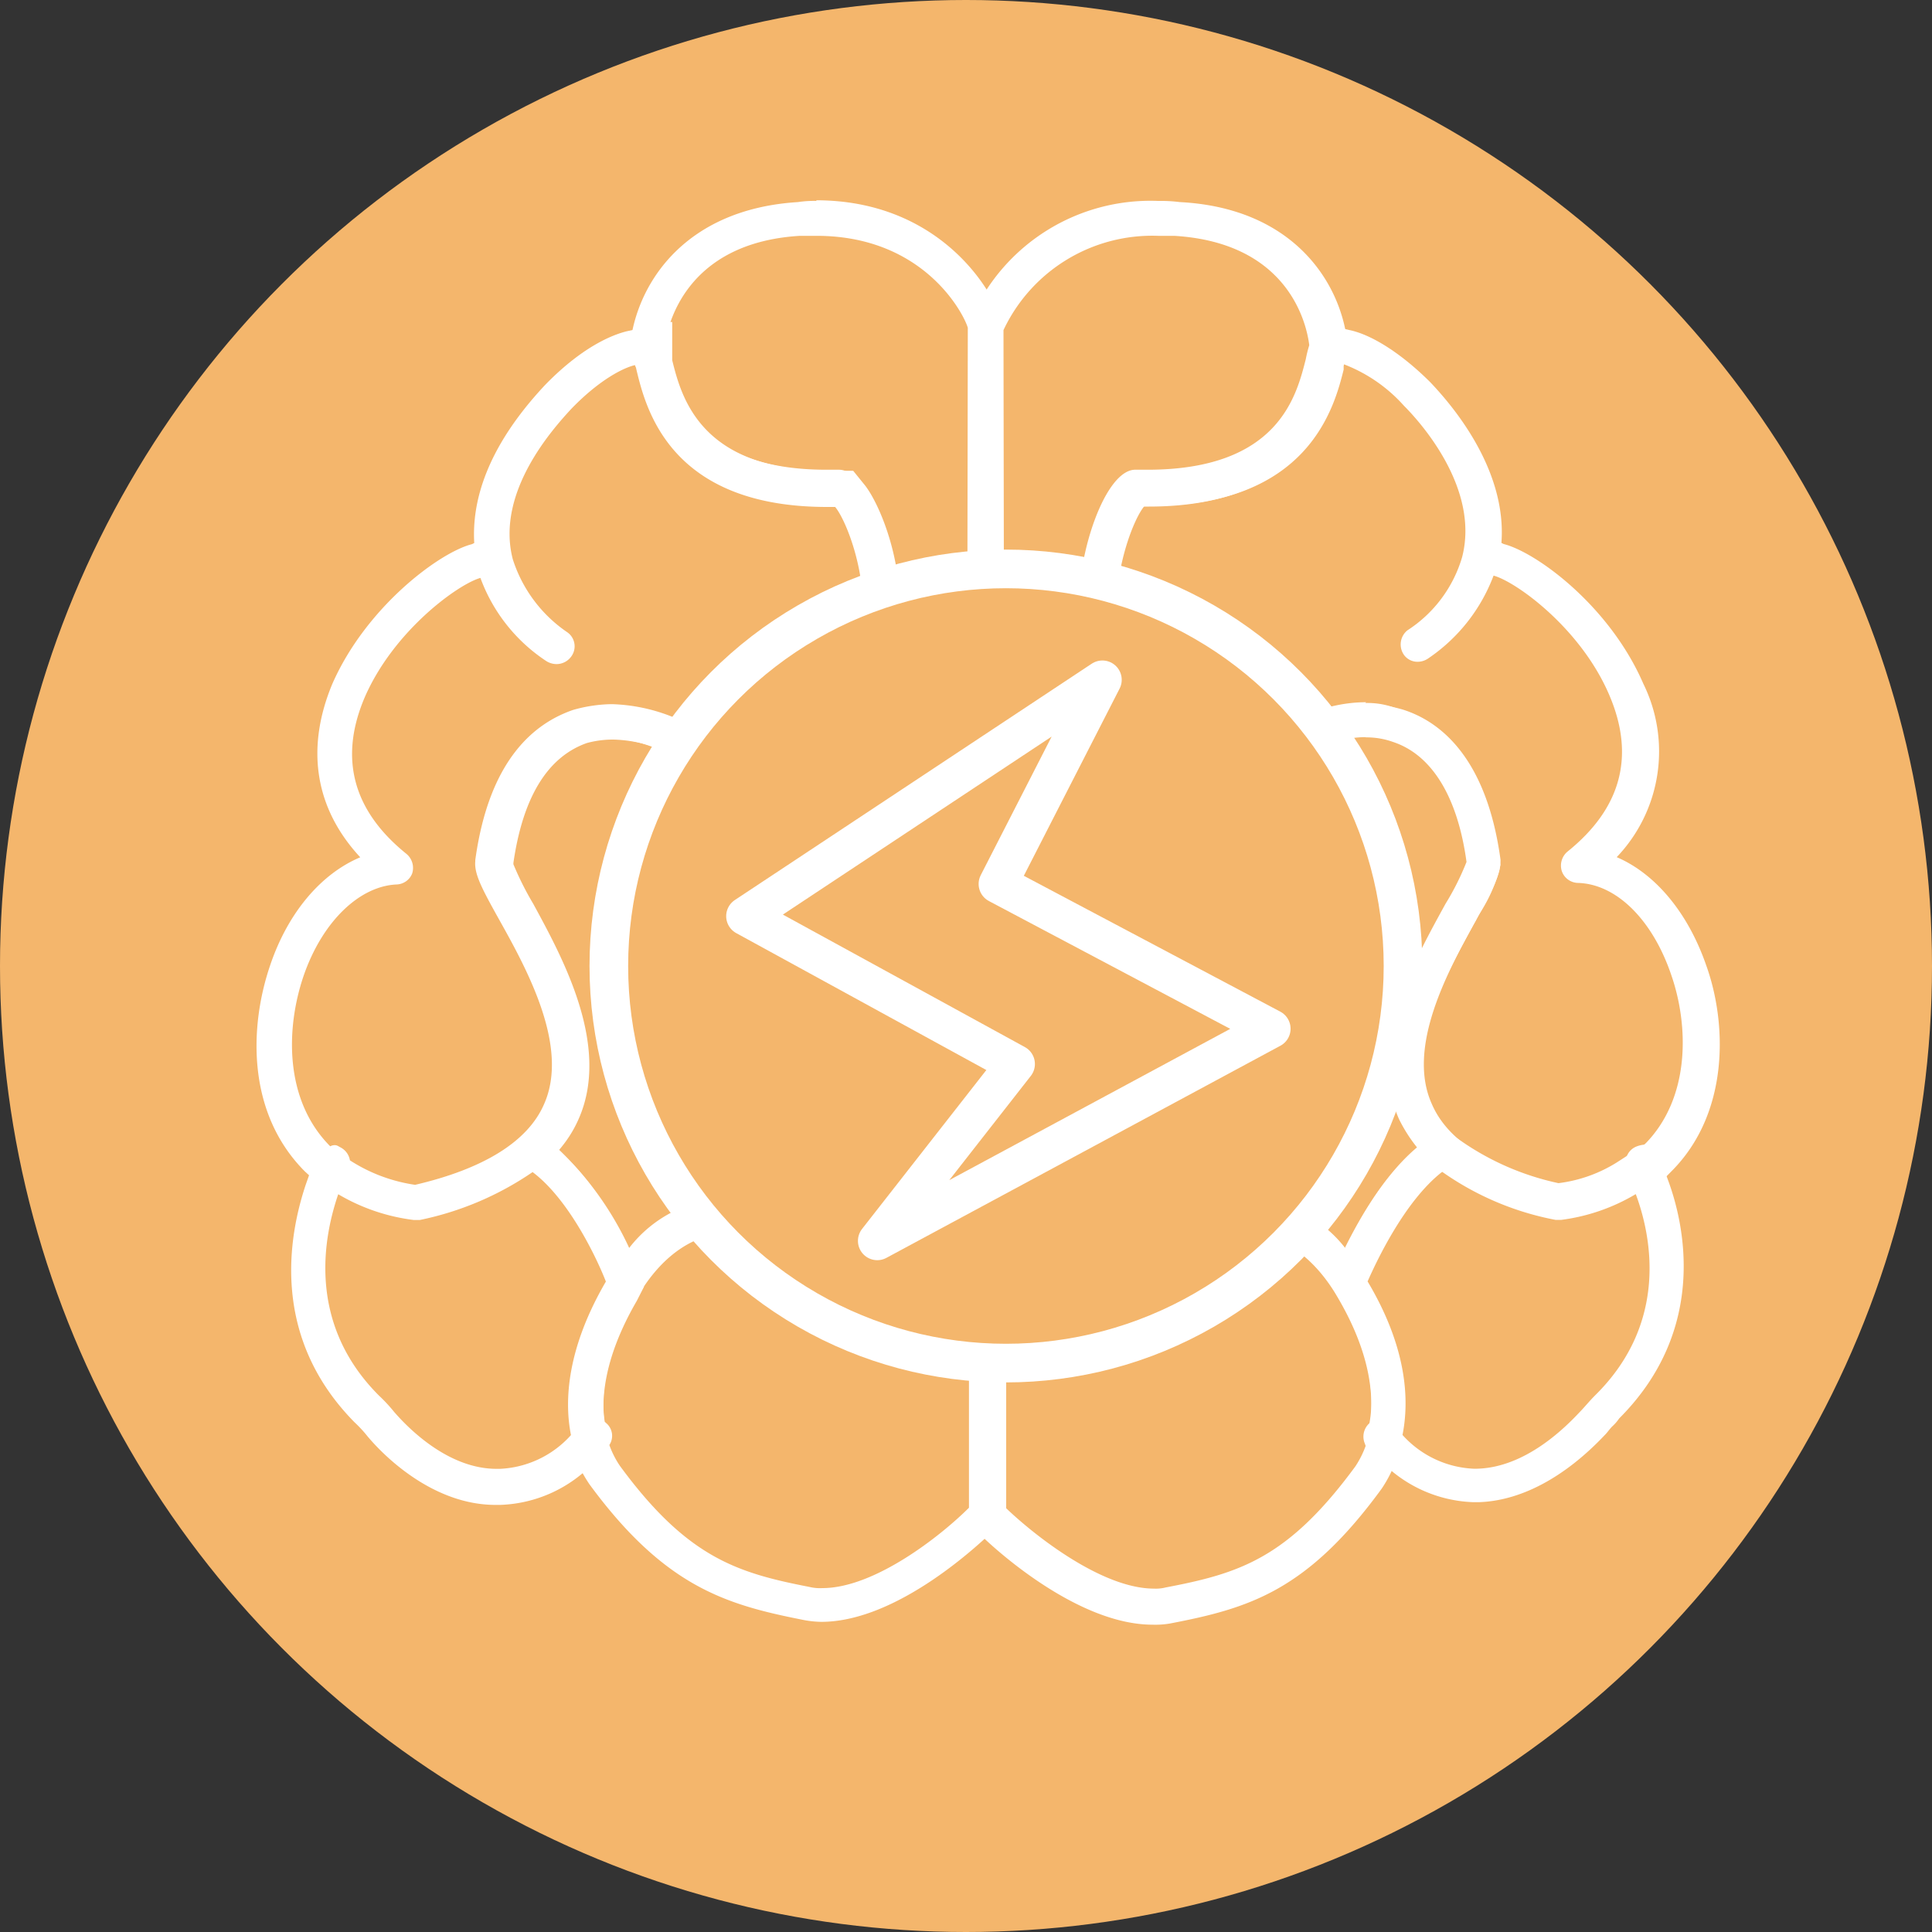 <svg xmlns="http://www.w3.org/2000/svg" viewBox="0 0 150 150">
  <rect x="0" y="0" width="150" height="150" fill="#333333" stroke="none"/>
  <defs>
    <style>
      .age-flush-cls-1, .age-flush-cls-3 {
        fill: #f4b66c;
      }

      .age-flush-cls-2 {
        fill: #fff;
      }

      .age-flush-cls-3 {
        stroke: #fff;
        stroke-linecap: round;
        stroke-linejoin: round;
        stroke-width: 3px;
      }
    </style>
  </defs>
  <title>flush</title>
  <g id="Слой_2" data-name="Слой 2">
    <g id="Слой_1-2" data-name="Слой 1">
      <g id="brain">
        <circle class="age-flush-cls-1" cx="75" cy="75" r="75"/>
        <g id="brain-2" data-name="brain">
          <g>
            <path class="age-flush-cls-1" d="M63.85,124.65a5.63,5.63,0,0,1-1.27-.09c-5.78-1.08-10-2.44-15.54-9.94a8.71,8.71,0,0,1-1-2l-.27-.64.36-.54H46l-.36-.36-.09-.45c-.55-3.25.54-7,3-11A17,17,0,0,1,49.66,98L48.4,99.45l-.91-1.81a25.46,25.46,0,0,0-5.24-7.32l-1.08-.9.9-1a8.7,8.7,0,0,0,1.27-1.89C45.6,81.38,42,74.87,39.81,71h0A23.63,23.63,0,0,1,38,67.46l-.09-.27v-.27c1-7.14,4.15-9.58,6.59-10.39A8.23,8.23,0,0,1,47,56.17c3.8,0,7.41,2.35,9.31,4.33,2.35,2.53,3.25,5.15,2.44,7.41C56.35,75.5,58,81.74,63.12,84.63A11.91,11.91,0,0,0,68.64,86a10.14,10.14,0,0,0,5.51-1.53l2.08-1.36V117.7l-.37.36C73.7,120.5,68.36,124.65,63.85,124.65Zm.45-26a12.5,12.5,0,0,1,2.26,5h0A10.44,10.44,0,0,0,64.3,98.63Z"/>
            <path class="age-flush-cls-2" d="M47.31,57.34c3.17,0,6.33,1.9,8.32,4s2.8,4.24,2.16,6c-2.71,8.31-.81,15.18,5,18.34A12.71,12.71,0,0,0,69,87.16a11.87,11.87,0,0,0,6.23-1.72v31.62c-2.17,2.17-7.32,6.24-11.38,6.24a3.44,3.44,0,0,1-1-.09c-5.6-1.09-9.48-2.26-14.72-9.4a7.13,7.13,0,0,1-.82-1.62,1.29,1.29,0,0,0-.27-1.72l-.09-.09c-.36-2.35.09-5.69,2.8-10.12,1.81-2.89,4.25-4.52,6.87-4.52a5.13,5.13,0,0,1,1.17.09c3.53.63,6.6,4,7.5,8.13a1.32,1.32,0,0,0,1.27,1.09h.36A1.41,1.41,0,0,0,68,103.42c-1.08-5.15-5.15-9.4-9.75-10.21A11.28,11.28,0,0,0,56.53,93a10,10,0,0,0-7.68,3.89,25.07,25.07,0,0,0-5.6-7.77,8.89,8.89,0,0,0,1.44-2.26c2.53-5.69-1.17-12.38-3.61-16.72A17.68,17.68,0,0,1,39.45,67c.73-5.15,2.71-8.31,5.69-9.31a9.2,9.2,0,0,1,2.17-.36m0-2.71h0a11.45,11.45,0,0,0-3,.45c-2.89,1-6.5,3.71-7.59,11.48l-.09.45.09.45a18.23,18.23,0,0,0,2,4c2.08,3.7,5.51,9.76,3.43,14.27a4.44,4.44,0,0,1-1,1.54l-1.81,2.08,2.08,1.8A21.68,21.68,0,0,1,46.32,98L47,99.36c-2.35,4.06-3.34,8-2.8,11.29l.09.9-.09.18L44.6,113a10.72,10.72,0,0,0,1.18,2.26c5.78,7.86,10.48,9.3,16.44,10.48a7.94,7.94,0,0,0,1.54.18c6.05,0,12.56-6.33,13.28-7l.81-.81V80.47L73.7,83.09a9.44,9.44,0,0,1-4.79,1.27A10,10,0,0,1,64,83.09c-4.52-2.53-6-8.13-3.71-15.09,1-2.71-.09-5.87-2.8-8.67-2.17-2.17-6.05-4.7-10.21-4.7Z"/>
          </g>
          <g>
            <path class="age-flush-cls-1" d="M68.82,85.71a12.09,12.09,0,0,1-5.61-1.44c-5.24-2.89-6.77-9-4.33-16.72.81-2.17-.09-4.88-2.35-7.32l-1.9-2,2.71-.37c8.77-1,10.75-6.32,10.84-10.57.18-4.78-2.07-9.48-3.07-9.57h-.9c-11.2,0-12.83-6.69-13.55-9.58v-.09a2.38,2.38,0,0,0-.28-.9l-.09-.28v-.27c.19-1.53,1.63-9,11.75-9.66h1.27c10.11,0,13,8,13.1,8.13l.09.18-.09,57.19-.37.36a9.9,9.9,0,0,1-7.22,2.89Z"/>
            <path class="age-flush-cls-2" d="M63.4,18.31c8.4,0,11.47,6.15,11.74,7.14l-.09,56.47a8.32,8.32,0,0,1-6.23,2.44,10,10,0,0,1-4.88-1.27c-4.61-2.53-6-8-3.71-15.09,1-2.62,0-5.87-2.71-8.67,10.12-1.17,11.93-7.77,12-11.93.18-4.6-2-10.84-4.34-10.93h-1c-10.21,0-11.57-5.78-12.29-8.58a10.17,10.17,0,0,0-.27-1.09c.18-1.44,1.54-7.95,10.48-8.49H63.4m0-2.71a8.29,8.29,0,0,0-1.45.09c-8.67.54-12.38,6.15-13,10.84l-.09.64.18.54c0,.09.09.27.18.72v.27c.72,2.89,2.62,10.57,14.91,10.57h.54c.9,1,2.26,4.7,2.08,8.13h0c-.09,5.43-3.34,8.59-9.58,9.31l-5.42.63,3.79,4c1.9,2,2.72,4.24,2.17,5.78v.18c-2.62,8.31-.81,15.09,5,18.25a12.32,12.32,0,0,0,6.24,1.63A10.71,10.71,0,0,0,77,83.82l.72-.82V81.92l.09-56.47V25l-.18-.45c-.81-2.44-5-9-14.27-9Z"/>
          </g>
          <g>
            <path class="age-flush-cls-1" d="M32,93.39a13.66,13.66,0,0,1-5.6-2.08L26,91l-.09-.54h0l-.63.18-.54-.54c-4.07-4.07-3.89-10.21-2.44-14.55,1.62-4.79,5-8,8.49-8-4.61-3.7-5.87-8.49-3.62-13.73,2.35-5.51,7.78-9.49,9.94-10.12l1.27-.36.36,1.17a12.3,12.3,0,0,0,4.52,5.79h.09a12.21,12.21,0,0,1-4.79-6.42c-.72-2.8-.45-7.23,4.88-12.92,2.35-2.44,4.43-3.52,5.69-3.79l1.63-.37v1.45c0,.09.09.18.09.27.72,3,2.35,9.67,13.46,9.67h1.26l.46.45c1.35,1.63,3.61,8,1.8,12.92-1.71,4.61-6,7-13,7h-.36l-.36-.18a12,12,0,0,0-6.42-2.08,7.87,7.87,0,0,0-2.53.36c-3.61,1.26-5.87,4.79-6.68,10.48v.09c-.09.63.72,2,1.72,3.8C42.34,74.87,46,81.38,43.7,86.44c-1.45,3.25-5.15,5.6-10.93,7l-.27.09Z"/>
            <path class="age-flush-cls-2" d="M49.3,28.34c0,.09.09.18.09.27.72,3,2.53,10.75,14.82,10.75h.63c1,1.18,3.25,7,1.54,11.57-1.45,4-5.33,6-11.75,6a13.66,13.66,0,0,0-7.14-2.26,11.45,11.45,0,0,0-3,.45c-2.89,1-6.5,3.71-7.59,11.66v.09c-.09,1,.54,2.17,1.9,4.61,2.17,3.88,5.42,9.85,3.43,14.27-1.26,2.89-4.69,5-10,6.24a12.67,12.67,0,0,1-5.06-1.9,1.39,1.39,0,0,0-.72-1c-.18-.09-.27-.18-.45-.18a.68.68,0,0,0-.36.09c-3.61-3.62-3.43-9.22-2.08-13.2,1.45-4.24,4.34-7,7.23-7.13A1.35,1.35,0,0,0,32,67.82a1.42,1.42,0,0,0-.45-1.53c-4.15-3.35-5.24-7.41-3.25-12.11,2.26-5.24,7.32-8.85,9-9.31a13.14,13.14,0,0,0,5.06,6.42,1.51,1.51,0,0,0,.82.27A1.41,1.41,0,0,0,44.33,51a1.33,1.33,0,0,0-.27-1.9,10.84,10.84,0,0,1-4.25-5.69C38.46,38.19,43,33.22,44.33,31.77c2.26-2.35,4.16-3.25,5-3.43M52,25l-3.34.72c-.72.18-3.16.9-6.33,4.16-4.69,5-5.69,9.21-5.51,12.28l-.18.09c-2.53.64-8.22,4.88-10.84,10.85-2.08,5-1.36,9.66,2.17,13.46-3,1.26-5.6,4.24-7,8.4-1.63,4.79-1.81,11.48,2.71,16L24.82,92l.27-.09.72.45A14.62,14.62,0,0,0,32,94.66l.55.09.45-.09c6.23-1.45,10.3-4.07,11.92-7.77,2.53-5.69-1.26-12.56-3.52-16.72a23.71,23.71,0,0,1-1.54-3.07V67h0c.73-5.06,2.62-8.22,5.7-9.31a7.67,7.67,0,0,1,2.07-.27,10.88,10.88,0,0,1,5.7,1.81l.63.45h.81c9.49,0,13-4.24,14.28-7.86,2.17-5.78-.54-12.56-2-14.27l-.81-1H64.39c-10,0-11.48-5.69-12.2-8.58V25Z"/>
          </g>
          <g>
            <path class="age-flush-cls-1" d="M38.46,115.44c-4.25,0-7.68-3.44-8.95-4.88a14.3,14.3,0,0,0-1.08-1.18c-6.05-6-4.79-13.28-3.52-17.07l.54-1.54,1.44.82a14.6,14.6,0,0,0,5.24,1.8h.18A22.94,22.94,0,0,0,40.45,90l.81-.63.81.63c3.62,2.71,5.88,8.4,6.15,9.12l.27.64-.36.54c-2.89,5.06-3,8.76-2.53,11l.18.72-.54.55a9.26,9.26,0,0,1-6.51,3C38.82,115.44,38.46,115.44,38.46,115.44Z"/>
            <path class="age-flush-cls-2" d="M41.35,91c2.89,2.17,5.06,6.87,5.69,8.5-3,5.15-3.25,9.21-2.71,11.92a7.88,7.88,0,0,1-5.51,2.62h-.27c-3.71,0-6.78-3.07-7.95-4.42a12.52,12.52,0,0,0-1.18-1.27c-5.69-5.69-4.24-12.47-3.16-15.63a15.17,15.17,0,0,0,5.87,2h.46A24,24,0,0,0,41.35,91m0-3.34L39.72,89a21.26,21.26,0,0,1-7.41,3.16,10.88,10.88,0,0,1-4.6-1.63l-2.89-1.63L23.73,92c-1.35,4.06-2.71,11.83,3.8,18.43a9.88,9.88,0,0,1,1,1.08h0c1.36,1.63,5.15,5.33,9.94,5.33h.36a10.47,10.47,0,0,0,7.41-3.43l1-1L47,111c-.36-2-.27-5.33,2.44-10L50,99.9l-.45-1.18C49.3,98,46.86,92,43,89.06L41.35,87.7Z"/>
          </g>
          <g>
            <path class="age-flush-cls-1" d="M120.86,93.3c-5.87-1.35-9.49-3.7-10.93-7-2.26-5.15,1.35-11.56,3.52-15.45,1.08-2.07,1.72-3.16,1.72-4-1-7.23-4.16-9.67-6.6-10.48A8.19,8.19,0,0,0,106,56a11.89,11.89,0,0,0-6.41,2.08l-.37.18H98.9c-7-.09-11.38-2.44-13-7-1.8-5.15.54-11.29,1.72-12.83l.45-.54h1.27c7.77,0,12.28-3.26,13.37-9.67,0-.09.09-.27.09-.36V26.44l1.62.36A12.88,12.88,0,0,1,110,30.51c1.53,1.53,6.41,7.05,4.87,13a10,10,0,0,1-2,3.88,9.56,9.56,0,0,0,1.8-3.25l.37-1.17,1.26.36c2.17.54,7.59,4.52,9.94,10.12,2.26,5.24,1,10-3.61,13.73,3.61.18,6.77,3.25,8.49,8,1.44,4.16,1.71,10.48-2.44,14.55l-.36.36h-.64v.09l-.09.45-.36.27a13.26,13.26,0,0,1-5.69,2.17h-.27ZM110.11,50Z"/>
            <path class="age-flush-cls-2" d="M104,28.16a12,12,0,0,1,5,3.34c1.45,1.45,5.87,6.51,4.52,11.75a10.17,10.17,0,0,1-4.25,5.69,1.41,1.41,0,0,0-.27,1.9,1.29,1.29,0,0,0,1.09.54,1.45,1.45,0,0,0,.81-.27,13.49,13.49,0,0,0,5.06-6.42c1.72.46,6.78,4.07,9,9.31,2,4.7.91,8.76-3.25,12.11a1.42,1.42,0,0,0-.45,1.53,1.36,1.36,0,0,0,1.26.91c3,.09,5.79,2.89,7.23,7.13,1.36,3.89,1.54,9.58-2.08,13.19a2.14,2.14,0,0,0-.72.19,1.33,1.33,0,0,0-.72,1,11,11,0,0,1-5.06,1.9q-8.13-1.9-10-6.24c-2-4.42,1.27-10.39,3.43-14.27,1.27-2.35,1.9-3.53,1.9-4.61v-.09c-1.08-7.95-4.7-10.75-7.59-11.66a11.39,11.39,0,0,0-3-.45,13.41,13.41,0,0,0-7.14,2.26c-6.32-.09-10.3-2.08-11.74-6-1.63-4.61.54-10.3,1.53-11.57h.64c12.28,0,14.18-7.77,14.72-10.84,0-.09.09-.18.09-.27m-2.71-3.34v3c0,.09-.09.18-.09.36-.36,2.17-1.62,8.49-12,8.49h-1.9l-.82,1.09c-1.44,1.8-4,8.4-2,14.18,1.26,3.53,4.79,7.77,14.27,7.86h.82l.72-.45A11.1,11.1,0,0,1,106,57.52a6.1,6.1,0,0,1,2.17.36c3,.91,5,4.16,5.69,9.22a26.29,26.29,0,0,1-1.54,3.25c-2.25,4.07-6.14,10.94-3.52,16.72,1.63,3.7,5.51,6.23,11.93,7.77l.45.09.45-.09a14.15,14.15,0,0,0,6.33-2.44l.81-.54v-.09h.18l.81-.82c4.52-4.51,4.34-11.47,2.71-16-1.44-4.16-4-7.14-6.95-8.4a11.89,11.89,0,0,0,2.07-13.46c-2.62-6.06-8.31-10.21-10.84-10.85l-.18-.09c.45-5.87-4.06-10.93-5.51-12.46-2.17-2.17-4.52-3.71-6.32-4.07l-3.44-.81Z"/>
          </g>
          <g>
            <path class="age-flush-cls-1" d="M89.6,124.65c-5.42,0-11.66-6-12.38-6.59l-.45-.36V83.09l2.08,1.27a10,10,0,0,0,5.51,1.44A11.08,11.08,0,0,0,90,84.36c5.24-2.89,6.86-9,4.34-16.81-.82-2.08.09-4.7,2.43-7.23C98.81,58.25,102.25,56,106,56a8.38,8.38,0,0,1,2.62.36c2.44.81,5.6,3.25,6.6,10.39v.36A9.43,9.43,0,0,1,113.9,70l-.54.91c-2.44,4.33-5.69,10.3-3.43,15.35a11.77,11.77,0,0,0,1.26,2l.81,1.09-1,.81a20.63,20.63,0,0,0-5.24,7.32l-.9,1.81-1.27-1.36a13,13,0,0,1,1.18,1.63c2.34,3.88,3.43,7.59,3,11l-.09.45-.45.45-.1.09.37.54-.27.64a9,9,0,0,1-1,2c-5.51,7.5-9.76,8.86-15.54,9.94a4.32,4.32,0,0,0-1.08,0ZM86.71,103.6h0a17.38,17.38,0,0,1,1.44-3.79A13.76,13.76,0,0,0,86.71,103.6Z"/>
            <path class="age-flush-cls-2" d="M106,57.25a6.1,6.1,0,0,1,2.17.36c3,1,5,4.25,5.69,9.31a20.52,20.52,0,0,1-1.63,3.25c-2.43,4.43-6.14,11-3.61,16.72a11.87,11.87,0,0,0,1.45,2.26c-2.62,2.07-4.52,5.51-5.61,7.77A10.14,10.14,0,0,0,96.82,93a12.3,12.3,0,0,0-1.71.18c-4.7.81-8.68,5-9.76,10.21a1.49,1.49,0,0,0,1.08,1.63h.19A1.54,1.54,0,0,0,88.06,104c.81-4.15,3.89-7.5,7.5-8.13a5.13,5.13,0,0,1,1.17-.09c2.62,0,5.06,1.63,6.87,4.52,2.71,4.43,3.07,7.77,2.8,10.12l-.09.09a1.39,1.39,0,0,0-.27,1.72,7.39,7.39,0,0,1-.81,1.62c-5.24,7.14-9,8.31-14.73,9.4a3.06,3.06,0,0,1-.9.09c-4.07,0-9.31-4.16-11.48-6.24V85.44a12.15,12.15,0,0,0,6.24,1.72,12.52,12.52,0,0,0,6.23-1.63c5.87-3.16,7.68-10,5-18.43-.63-1.63.18-3.79,2.17-5.87s5.24-4,8.31-4m0-2.71c-4.16,0-8,2.44-10.3,4.79C93,62.22,92,65.38,92.94,68c2.26,7.14.9,12.65-3.7,15.18a10.64,10.64,0,0,1-5,1.27,9.39,9.39,0,0,1-4.79-1.27l-4.16-2.53v37.68l.81.81c1.18,1.18,7.59,7,13.38,7a6.81,6.81,0,0,0,1.35-.09c6.15-1.18,10.66-2.53,16.45-10.48a10.21,10.21,0,0,0,1.17-2.35l.45-1.27-.09-.18h0l.09-.9c.45-3.52-.54-7.32-2.8-11.2l.63-1.36c1.9-4,3.71-5.87,4.88-6.78l2.08-1.62-1.63-2.08a13.86,13.86,0,0,1-1.17-1.72c-2-4.42,1.17-10,3.43-14.18l.09-.18c.18-.27.27-.54.46-.81a12.3,12.3,0,0,0,1.53-3.35l.09-.45-.09-.45c-1.08-7.77-4.7-10.57-7.5-11.48a6.19,6.19,0,0,0-2.89-.63Z"/>
          </g>
          <g>
            <path class="age-flush-cls-1" d="M84.27,85.8A10.51,10.51,0,0,1,77,83.09l-.36-.36-.09-57.28.09-.27A13.88,13.88,0,0,1,89.87,17h1.35c10.12.63,11.57,8.22,11.75,9.66v.27l-.09.28c-.09.18-.09.45-.27.9v.09c-.73,2.89-2.35,9.58-13.56,9.58h-1c-1,.18-3.16,5-3.07,9.57.27,6.24,3.88,9.85,10.84,10.57l2.71.28-1.81,2c-2.34,2.53-3.34,5.24-2.53,7.23v.09c2.44,7.77.91,13.92-4.33,16.81a10.12,10.12,0,0,1-5.6,1.53Z"/>
            <path class="age-flush-cls-2" d="M90,18.31h1.17c9,.54,10.3,7,10.48,8.49a10.17,10.17,0,0,0-.27,1.09c-.72,2.8-2.08,8.58-12.29,8.58h-1c-2.26.09-4.43,6.33-4.34,10.93.18,4.16,1.9,10.76,12,11.93C93,62.22,92,65.47,92.94,68c2.26,7.14.9,12.65-3.7,15.18a9.67,9.67,0,0,1-5,1.27A9,9,0,0,1,78,82.1l-.09-56.47a12.76,12.76,0,0,1,12-7.32m0-2.71a15.18,15.18,0,0,0-14.46,9l-.18.54v.54l.09,56.47v1.08l.82.82a11.55,11.55,0,0,0,8.13,3.16,12.61,12.61,0,0,0,6.32-1.63c5.78-3.16,7.59-10,5-18.34V67.1c-.54-1.45.27-3.79,2.26-5.87l3.7-3.89-5.33-.63c-6.23-.72-9.39-3.79-9.57-9.31C86.62,44,88,40.27,88.87,39.27h.55c12.19,0,14.18-7.68,14.9-10.57v-.27c.09-.45.18-.63.18-.72l.19-.54-.09-.64c-.55-4.69-4.25-10.39-13-10.84A11.54,11.54,0,0,0,90,15.6Z"/>
          </g>
          <g>
            <path class="age-flush-cls-1" d="M114.44,115.44a9.63,9.63,0,0,1-6.5-3l-.54-.55.18-.72c.45-2.26.36-6-2.53-10.93l-.36-.63L105,99c1.08-2.35,3.25-6.77,6.14-9l.81-.63.82.63a21.06,21.06,0,0,0,8.13,3.43H121a13.76,13.76,0,0,0,5.15-1.8l1.44-.91.64,1.63c1.08,3,3,10.66-3.53,17.07l-.63.64c-.18.18-.36.45-.54.63-2.89,3.07-6,4.79-8.86,4.79Z"/>
            <path class="age-flush-cls-2" d="M112,91a22.54,22.54,0,0,0,8.77,3.71h.45a15.05,15.05,0,0,0,5.78-2c1.18,3.16,2.62,9.94-3.16,15.63-.45.45-.81.9-1.17,1.27-1.18,1.26-4.25,4.33-8,4.42h-.27a7.9,7.9,0,0,1-5.51-2.62c.54-2.71.36-6.77-2.71-11.92.72-1.63,2.89-6.24,5.78-8.5m0-3.43-1.62,1.26c-3,2.35-5.24,6.51-6.6,9.49l-.54,1.27.72,1.17c2.71,4.52,2.8,8,2.35,10l-.27,1.45,1,1a10.47,10.47,0,0,0,7.41,3.43h.36c3.26-.09,6.69-1.89,9.85-5.24.18-.18.36-.45.54-.63a3.5,3.5,0,0,0,.55-.63c7-7,5-15.27,3.79-18.52l-1.17-3.17-2.8,1.81A11.09,11.09,0,0,1,121,91.86a20.9,20.9,0,0,1-7.41-3.17L112,87.61Z"/>
          </g>
          <g>
            <circle class="age-flush-cls-3" cx="78.1" cy="75" r="30.83"/>
            <polygon class="age-flush-cls-3" points="85.59 52.78 57.88 71.13 78.85 82.61 68.11 96.34 98.7 79.87 77.48 68.63 85.59 52.78"/>
          </g>
        </g>
      </g>
    </g>
  </g>
</svg>
